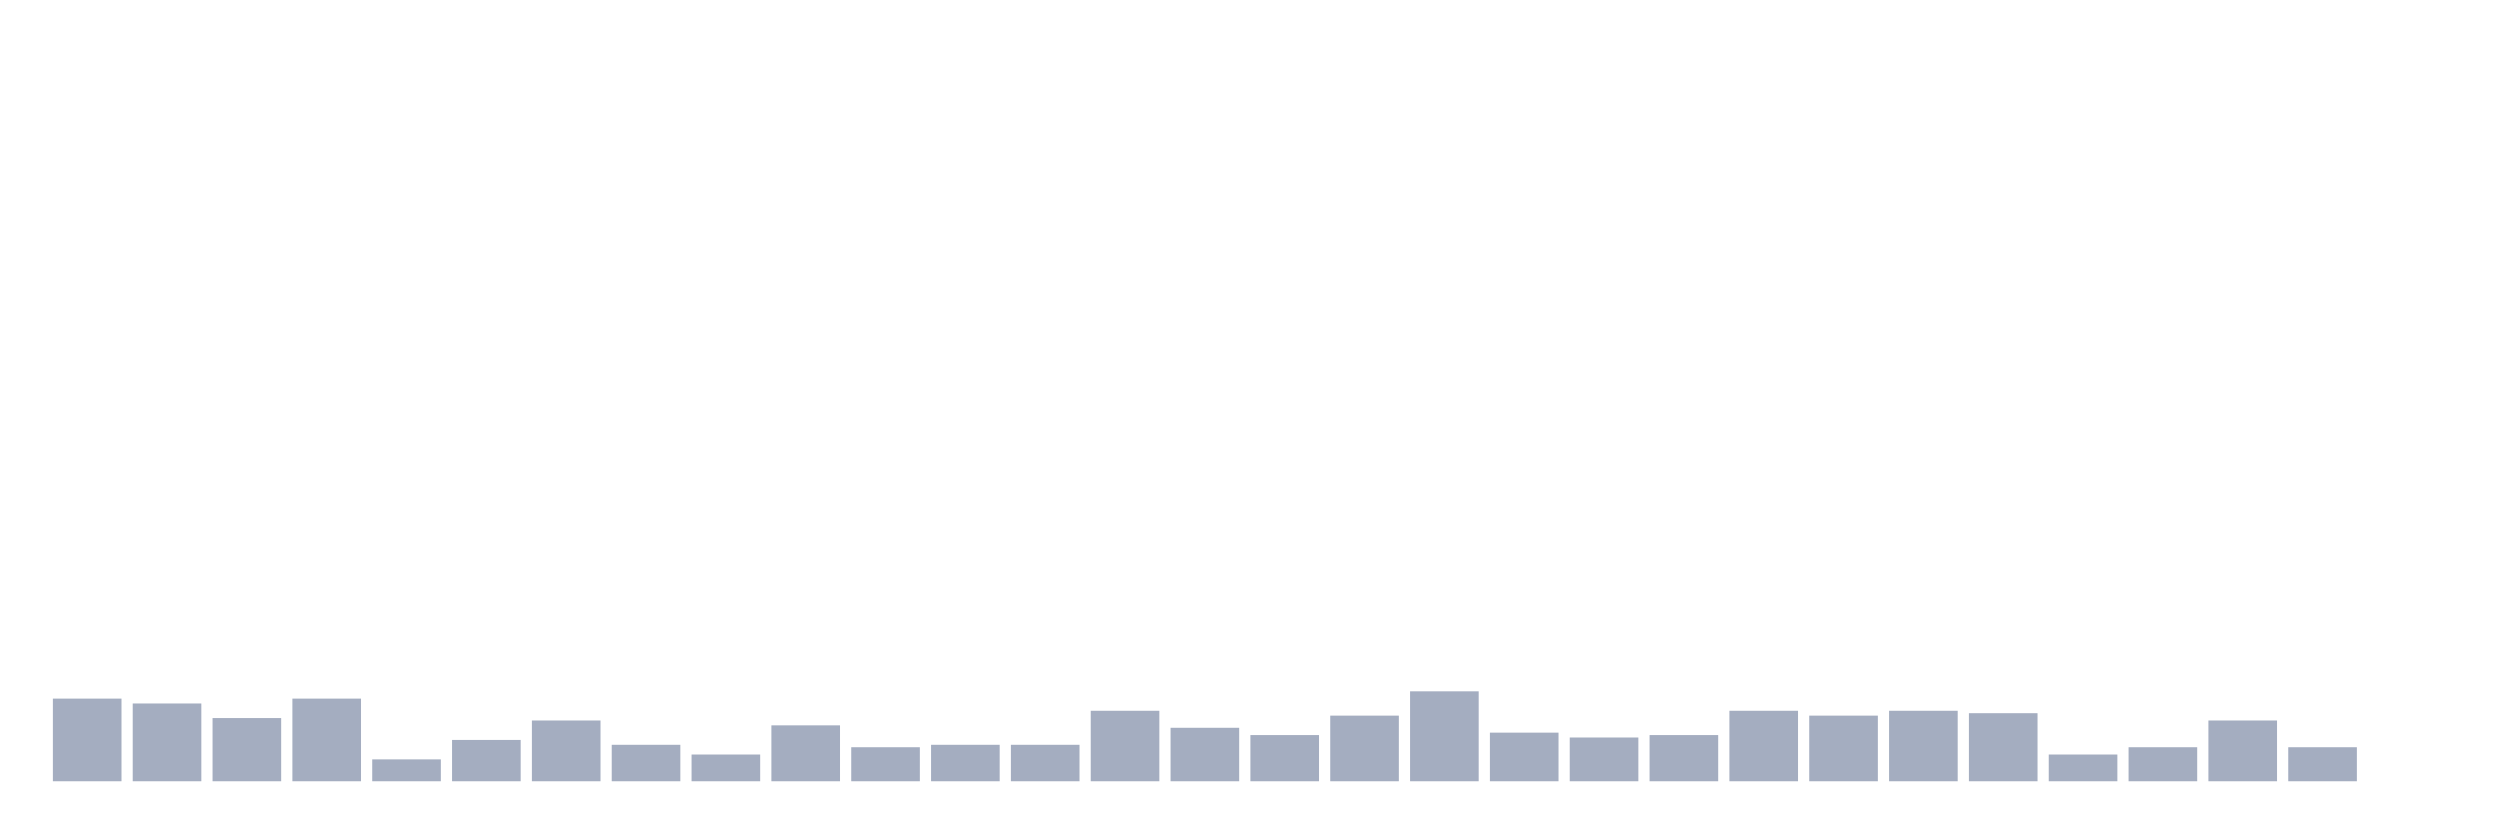 <svg xmlns="http://www.w3.org/2000/svg" viewBox="0 0 480 160"><g transform="translate(10,10)"><rect class="bar" x="0.153" width="13.175" y="124.133" height="15.867" fill="rgb(164,173,192)"></rect><rect class="bar" x="15.482" width="13.175" y="125.067" height="14.933" fill="rgb(164,173,192)"></rect><rect class="bar" x="30.81" width="13.175" y="127.867" height="12.133" fill="rgb(164,173,192)"></rect><rect class="bar" x="46.138" width="13.175" y="124.133" height="15.867" fill="rgb(164,173,192)"></rect><rect class="bar" x="61.466" width="13.175" y="135.8" height="4.2" fill="rgb(164,173,192)"></rect><rect class="bar" x="76.794" width="13.175" y="132.067" height="7.933" fill="rgb(164,173,192)"></rect><rect class="bar" x="92.123" width="13.175" y="128.333" height="11.667" fill="rgb(164,173,192)"></rect><rect class="bar" x="107.451" width="13.175" y="133" height="7" fill="rgb(164,173,192)"></rect><rect class="bar" x="122.779" width="13.175" y="134.867" height="5.133" fill="rgb(164,173,192)"></rect><rect class="bar" x="138.107" width="13.175" y="129.267" height="10.733" fill="rgb(164,173,192)"></rect><rect class="bar" x="153.436" width="13.175" y="133.467" height="6.533" fill="rgb(164,173,192)"></rect><rect class="bar" x="168.764" width="13.175" y="133" height="7" fill="rgb(164,173,192)"></rect><rect class="bar" x="184.092" width="13.175" y="133" height="7" fill="rgb(164,173,192)"></rect><rect class="bar" x="199.42" width="13.175" y="126.467" height="13.533" fill="rgb(164,173,192)"></rect><rect class="bar" x="214.748" width="13.175" y="129.733" height="10.267" fill="rgb(164,173,192)"></rect><rect class="bar" x="230.077" width="13.175" y="131.133" height="8.867" fill="rgb(164,173,192)"></rect><rect class="bar" x="245.405" width="13.175" y="127.4" height="12.6" fill="rgb(164,173,192)"></rect><rect class="bar" x="260.733" width="13.175" y="122.733" height="17.267" fill="rgb(164,173,192)"></rect><rect class="bar" x="276.061" width="13.175" y="130.667" height="9.333" fill="rgb(164,173,192)"></rect><rect class="bar" x="291.39" width="13.175" y="131.6" height="8.4" fill="rgb(164,173,192)"></rect><rect class="bar" x="306.718" width="13.175" y="131.133" height="8.867" fill="rgb(164,173,192)"></rect><rect class="bar" x="322.046" width="13.175" y="126.467" height="13.533" fill="rgb(164,173,192)"></rect><rect class="bar" x="337.374" width="13.175" y="127.4" height="12.6" fill="rgb(164,173,192)"></rect><rect class="bar" x="352.702" width="13.175" y="126.467" height="13.533" fill="rgb(164,173,192)"></rect><rect class="bar" x="368.031" width="13.175" y="126.933" height="13.067" fill="rgb(164,173,192)"></rect><rect class="bar" x="383.359" width="13.175" y="134.867" height="5.133" fill="rgb(164,173,192)"></rect><rect class="bar" x="398.687" width="13.175" y="133.467" height="6.533" fill="rgb(164,173,192)"></rect><rect class="bar" x="414.015" width="13.175" y="128.333" height="11.667" fill="rgb(164,173,192)"></rect><rect class="bar" x="429.344" width="13.175" y="133.467" height="6.533" fill="rgb(164,173,192)"></rect><rect class="bar" x="444.672" width="13.175" y="140" height="0" fill="rgb(164,173,192)"></rect></g></svg>
